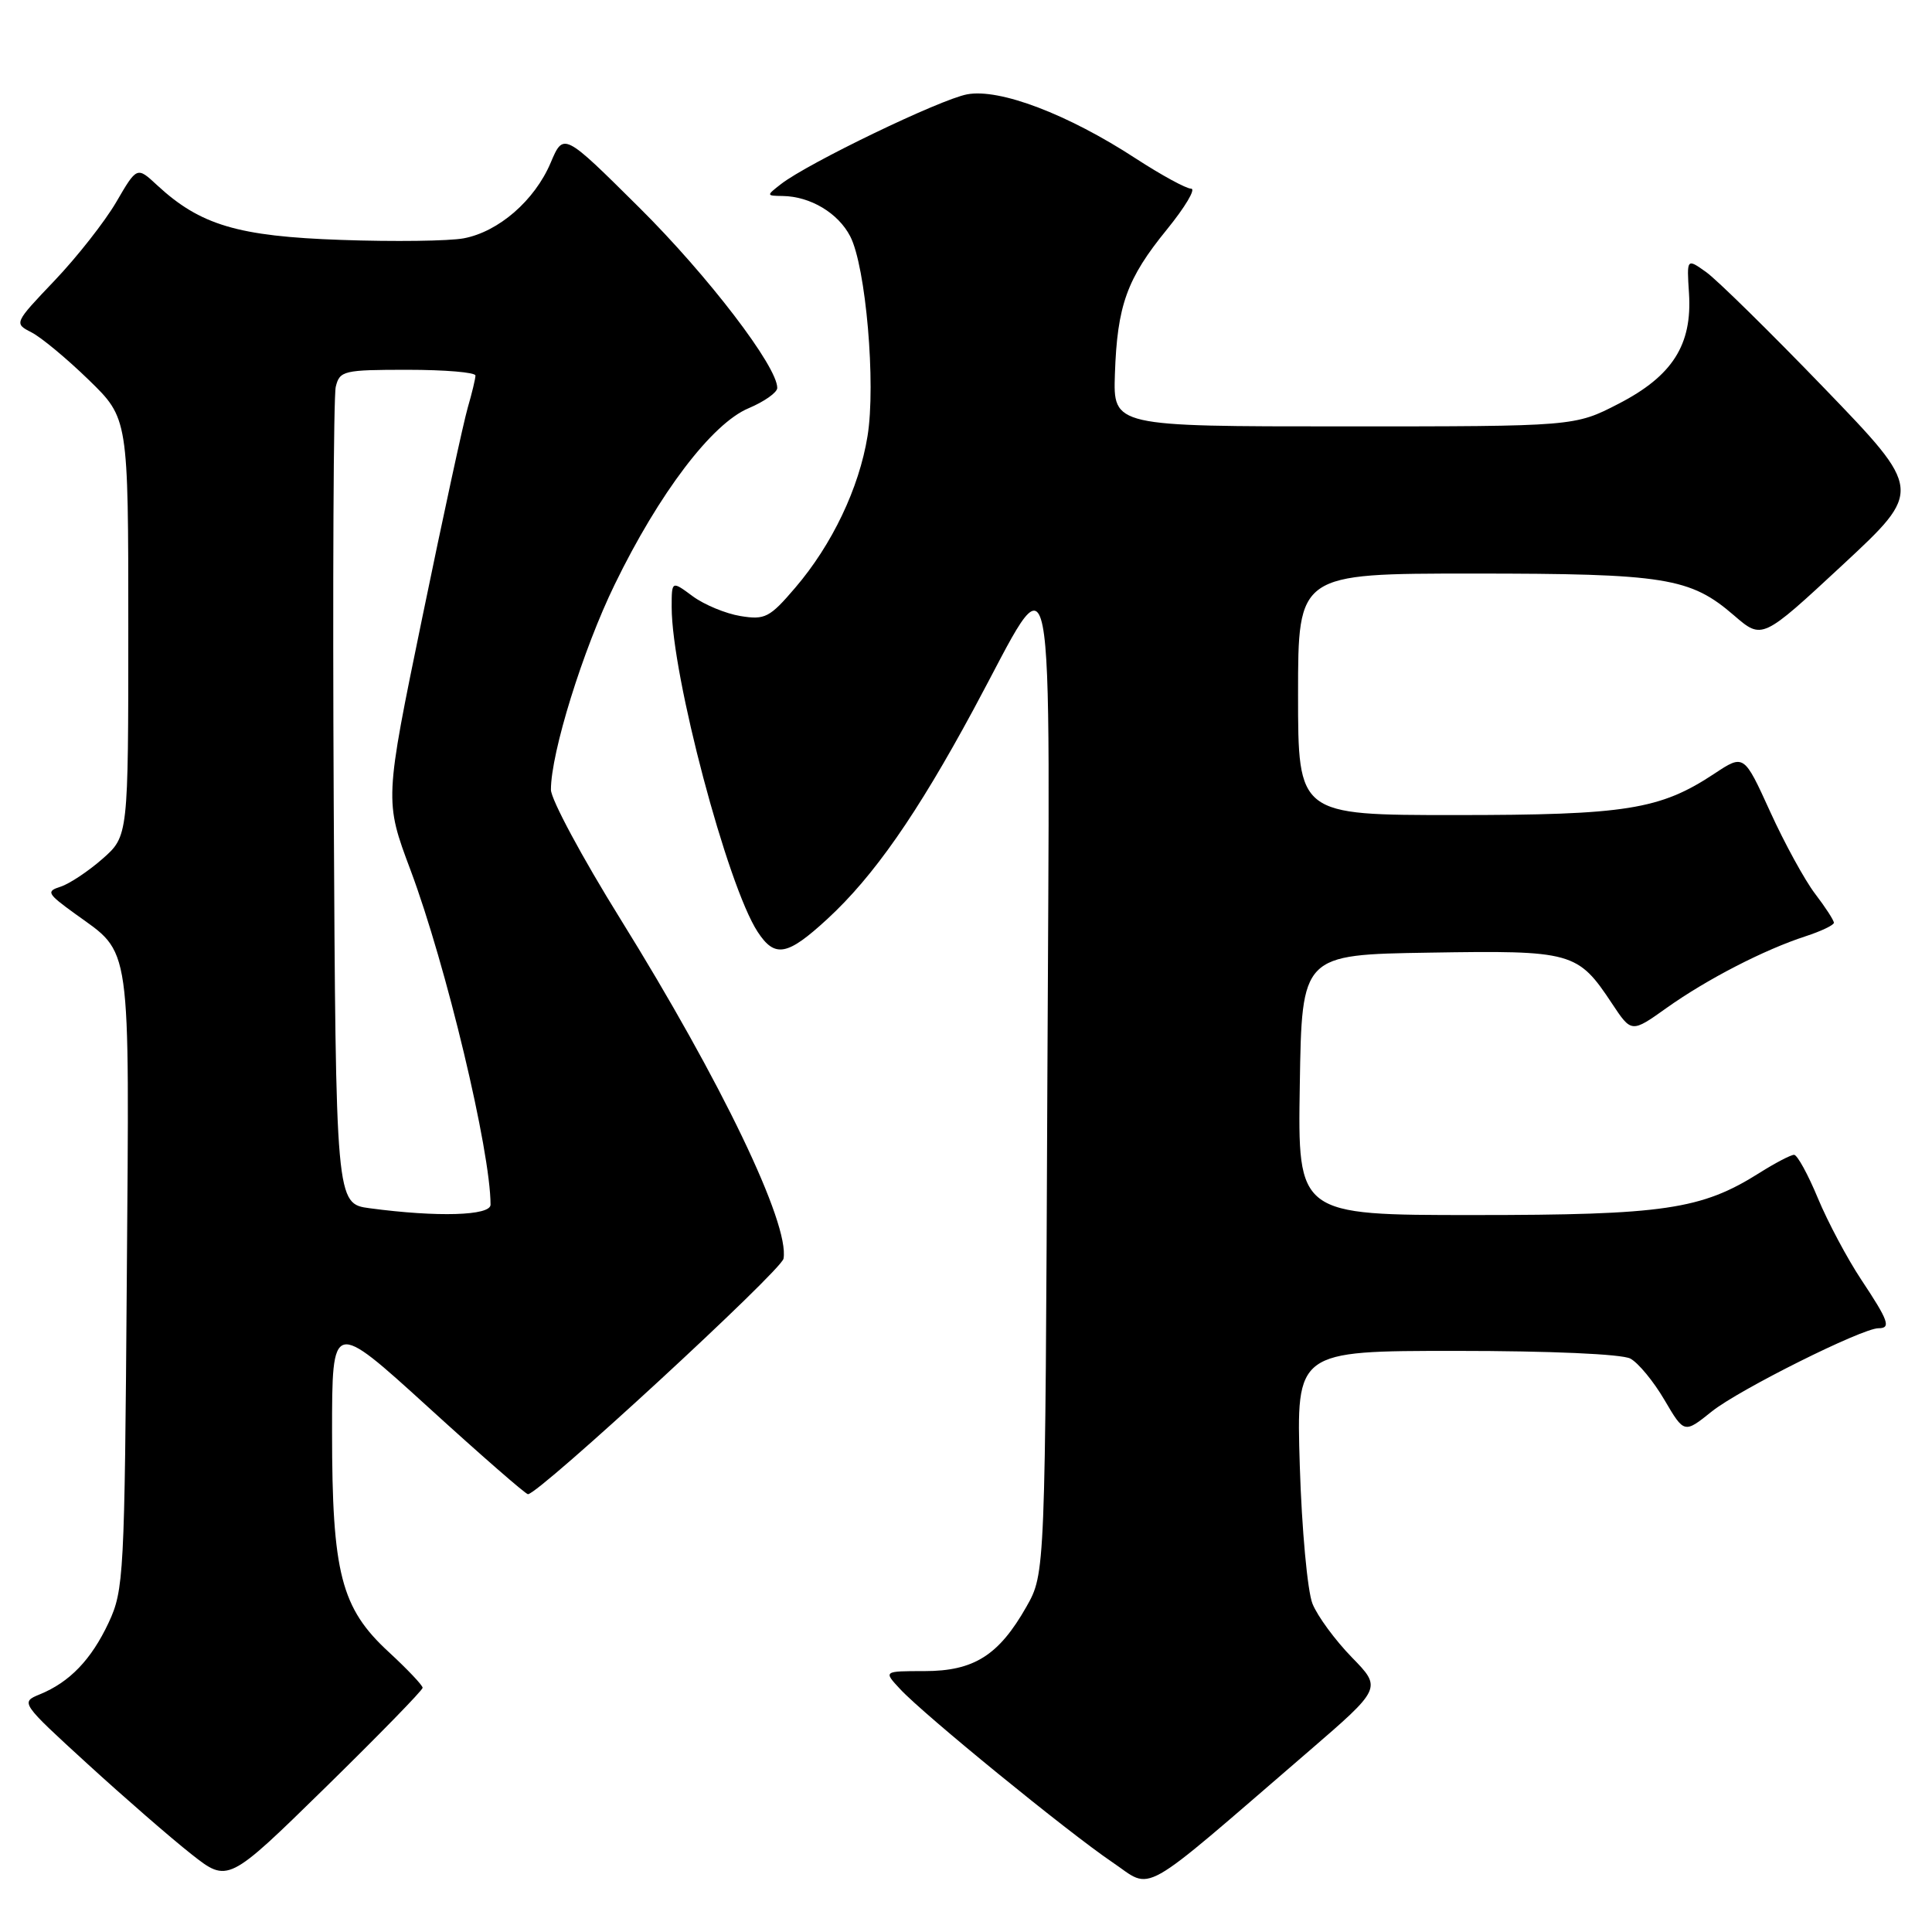 <?xml version="1.0" encoding="UTF-8" standalone="no"?>
<!DOCTYPE svg PUBLIC "-//W3C//DTD SVG 1.1//EN" "http://www.w3.org/Graphics/SVG/1.1/DTD/svg11.dtd" >
<svg xmlns="http://www.w3.org/2000/svg" xmlns:xlink="http://www.w3.org/1999/xlink" version="1.1" viewBox="0 0 256 256">
 <g >
 <path fill="currentColor"
d=" M 56.00 223.64 C 56.00 223.31 53.98 221.18 51.50 218.89 C 45.19 213.08 44.00 208.45 44.00 189.75 C 44.00 174.87 44.00 174.87 56.71 186.43 C 63.70 192.80 69.66 198.00 69.96 197.99 C 71.42 197.96 103.54 168.36 103.82 166.78 C 104.64 162.16 95.61 143.36 82.18 121.73 C 77.13 113.60 73.00 105.91 73.00 104.64 C 73.00 99.74 77.23 86.11 81.45 77.45 C 87.33 65.35 94.34 56.12 99.20 54.09 C 101.28 53.21 102.98 52.01 102.99 51.41 C 103.02 48.58 93.81 36.54 84.72 27.52 C 74.67 17.54 74.67 17.54 72.96 21.58 C 70.84 26.57 66.07 30.71 61.44 31.58 C 59.51 31.94 52.21 32.04 45.22 31.79 C 31.54 31.32 26.53 29.83 20.82 24.54 C 18.15 22.06 18.15 22.06 15.40 26.78 C 13.88 29.38 10.21 34.05 7.24 37.17 C 1.86 42.82 1.85 42.85 4.17 44.04 C 5.45 44.69 8.86 47.52 11.75 50.33 C 17.00 55.43 17.00 55.43 17.00 83.11 C 17.00 110.79 17.00 110.79 13.57 113.81 C 11.68 115.47 9.18 117.12 8.03 117.49 C 6.09 118.11 6.25 118.40 9.92 121.06 C 17.50 126.55 17.14 124.02 16.80 169.65 C 16.51 208.75 16.41 210.69 14.40 215.00 C 12.10 219.91 9.23 222.90 5.25 224.52 C 2.71 225.56 2.76 225.65 11.59 233.72 C 16.49 238.20 22.68 243.58 25.35 245.68 C 30.20 249.50 30.20 249.50 43.10 236.87 C 50.19 229.92 56.00 223.97 56.00 223.64 Z  M 173.31 232.14 C 183.11 223.69 183.11 223.69 179.12 219.60 C 176.92 217.34 174.57 214.15 173.91 212.50 C 173.25 210.85 172.49 202.64 172.23 194.25 C 171.76 179.00 171.76 179.00 192.94 179.00 C 205.41 179.00 214.91 179.42 216.03 180.02 C 217.08 180.58 219.11 183.04 220.55 185.50 C 223.17 189.96 223.17 189.96 226.83 187.02 C 230.43 184.14 246.73 176.00 248.90 176.00 C 250.60 176.00 250.26 175.04 246.63 169.57 C 244.78 166.78 242.19 161.92 240.88 158.77 C 239.57 155.61 238.15 153.03 237.73 153.02 C 237.31 153.01 235.24 154.09 233.13 155.42 C 225.45 160.27 220.49 161.00 195.29 161.00 C 171.95 161.00 171.95 161.00 172.23 143.75 C 172.50 126.50 172.50 126.50 189.39 126.23 C 208.34 125.92 209.06 126.12 213.59 132.96 C 216.18 136.87 216.18 136.87 220.84 133.55 C 226.18 129.75 233.79 125.83 239.25 124.06 C 241.31 123.39 243.00 122.58 243.00 122.27 C 243.00 121.95 241.88 120.22 240.51 118.43 C 239.14 116.63 236.46 111.74 234.55 107.54 C 231.08 99.92 231.08 99.92 227.14 102.53 C 219.96 107.28 215.44 108.00 192.84 108.00 C 172.00 108.00 172.00 108.00 172.00 92.00 C 172.00 76.00 172.00 76.00 195.13 76.00 C 220.67 76.00 223.96 76.53 229.77 81.55 C 233.49 84.76 233.49 84.76 244.14 74.87 C 254.78 64.98 254.78 64.98 241.72 51.43 C 234.53 43.98 227.49 37.06 226.07 36.05 C 223.50 34.22 223.50 34.22 223.80 38.86 C 224.24 45.69 221.61 49.82 214.47 53.50 C 208.65 56.50 208.65 56.50 178.07 56.50 C 147.50 56.50 147.50 56.50 147.73 49.57 C 148.04 40.47 149.31 36.92 154.62 30.41 C 157.04 27.43 158.49 25.00 157.83 25.00 C 157.18 25.00 153.88 23.20 150.51 21.01 C 141.50 15.13 132.45 11.69 128.15 12.50 C 124.57 13.17 107.09 21.60 103.50 24.38 C 101.52 25.92 101.52 25.94 103.70 25.97 C 107.37 26.02 111.06 28.22 112.66 31.32 C 114.73 35.32 116.08 50.88 114.95 57.80 C 113.83 64.68 110.26 72.17 105.37 77.88 C 101.99 81.84 101.36 82.16 98.12 81.63 C 96.16 81.31 93.31 80.13 91.78 79.00 C 89.00 76.94 89.00 76.94 89.00 80.45 C 89.00 89.48 96.38 117.35 100.39 123.47 C 102.68 126.97 104.32 126.66 109.64 121.76 C 115.76 116.12 121.49 107.91 129.00 94.00 C 140.07 73.52 139.10 68.61 138.78 143.50 C 138.50 208.50 138.50 208.50 136.00 212.91 C 132.35 219.34 129.05 221.43 122.50 221.43 C 117.05 221.43 117.05 221.43 119.28 223.82 C 122.40 227.19 141.52 242.78 147.37 246.74 C 152.89 250.46 150.47 251.82 173.31 232.14 Z  M 49.00 160.10 C 44.50 159.50 44.50 159.50 44.22 106.50 C 44.07 77.35 44.19 52.49 44.49 51.25 C 45.01 49.12 45.53 49.00 54.02 49.00 C 58.96 49.00 63.00 49.34 63.00 49.76 C 63.00 50.17 62.54 52.09 61.98 54.01 C 61.42 55.93 58.71 68.43 55.96 81.80 C 50.95 106.10 50.95 106.10 54.40 115.30 C 59.12 127.92 65.00 152.51 65.00 159.63 C 65.00 161.09 57.98 161.30 49.00 160.10 Z "/>
</g>
</svg>